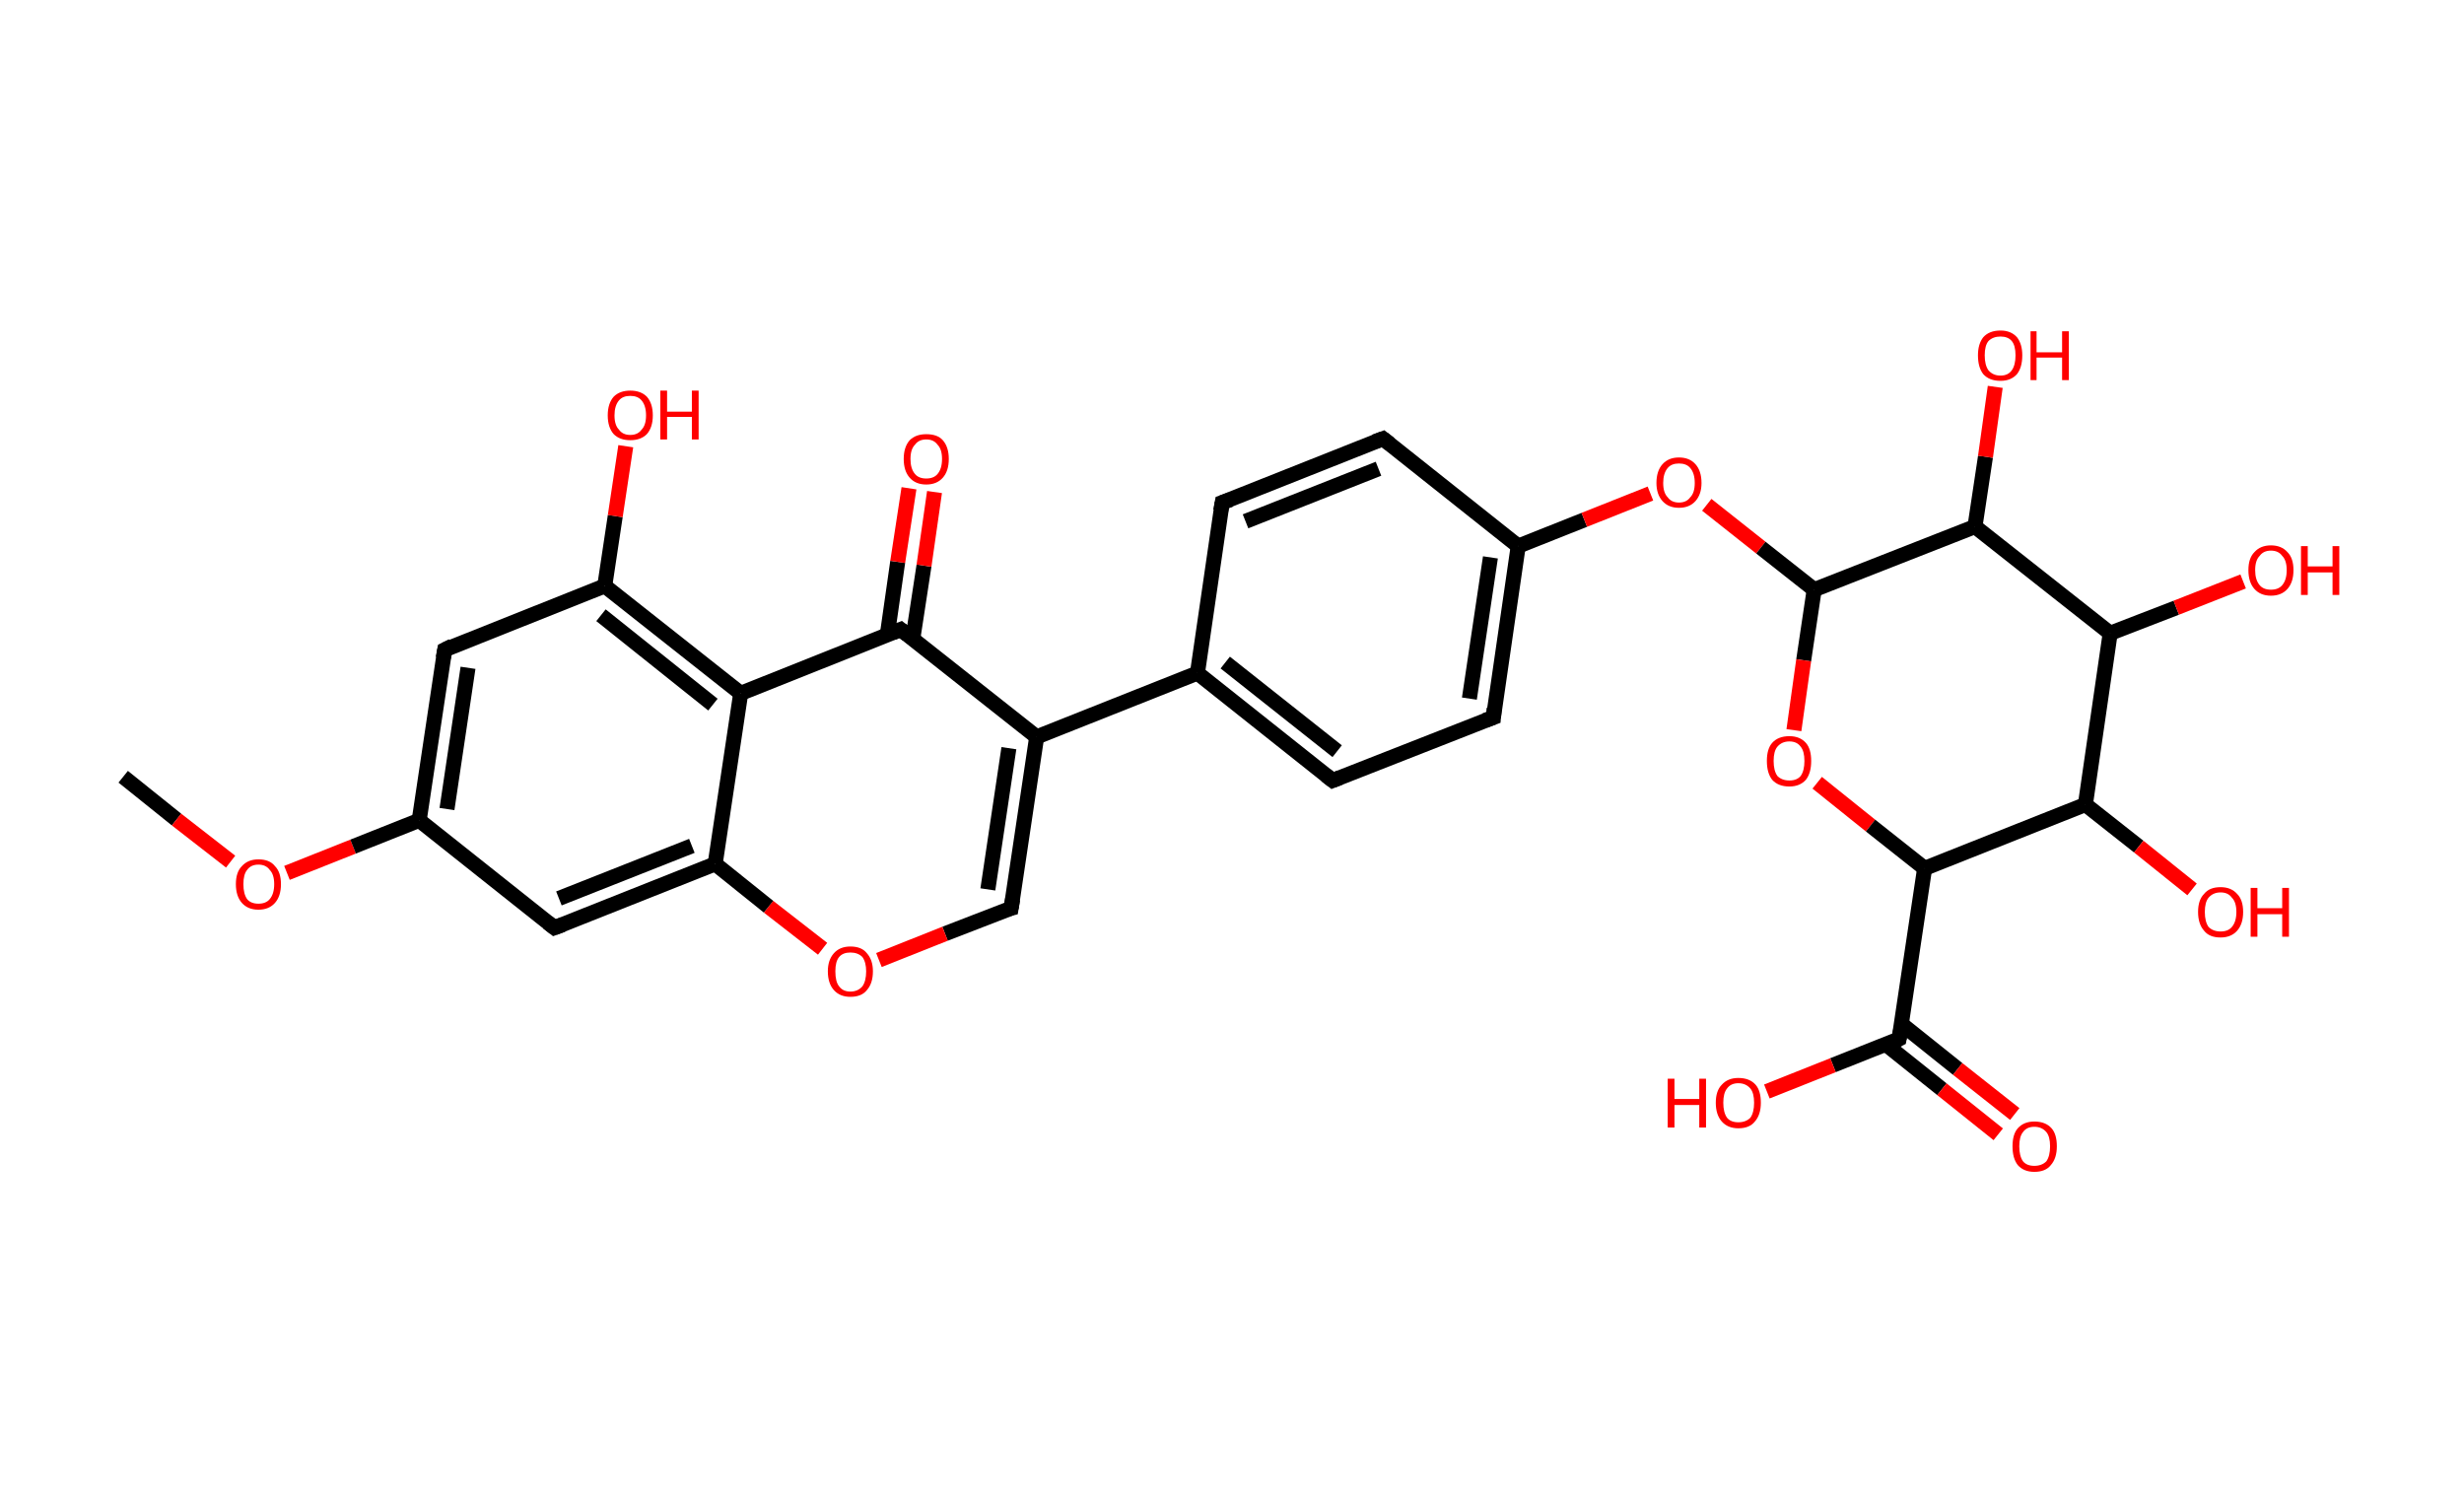 <?xml version='1.0' encoding='ASCII' standalone='yes'?>
<svg xmlns="http://www.w3.org/2000/svg" xmlns:rdkit="http://www.rdkit.org/xml" xmlns:xlink="http://www.w3.org/1999/xlink" version="1.1" baseProfile="full" xml:space="preserve" width="328px" height="200px" viewBox="0 0 328 200">
<!-- END OF HEADER -->
<rect style="opacity:1.0;fill:#FFFFFF;stroke:none" width="328.0" height="200.0" x="0.0" y="0.0"> </rect>
<path class="bond-0 atom-0 atom-1" d="M 16.4,103.4 L 23.5,109.1" style="fill:none;fill-rule:evenodd;stroke:#000000;stroke-width:2.0px;stroke-linecap:butt;stroke-linejoin:miter;stroke-opacity:1"/>
<path class="bond-0 atom-0 atom-1" d="M 23.5,109.1 L 30.7,114.7" style="fill:none;fill-rule:evenodd;stroke:#FF0000;stroke-width:2.0px;stroke-linecap:butt;stroke-linejoin:miter;stroke-opacity:1"/>
<path class="bond-1 atom-1 atom-2" d="M 38.2,116.2 L 47.0,112.7" style="fill:none;fill-rule:evenodd;stroke:#FF0000;stroke-width:2.0px;stroke-linecap:butt;stroke-linejoin:miter;stroke-opacity:1"/>
<path class="bond-1 atom-1 atom-2" d="M 47.0,112.7 L 55.8,109.2" style="fill:none;fill-rule:evenodd;stroke:#000000;stroke-width:2.0px;stroke-linecap:butt;stroke-linejoin:miter;stroke-opacity:1"/>
<path class="bond-2 atom-2 atom-3" d="M 55.8,109.2 L 59.2,86.5" style="fill:none;fill-rule:evenodd;stroke:#000000;stroke-width:2.0px;stroke-linecap:butt;stroke-linejoin:miter;stroke-opacity:1"/>
<path class="bond-2 atom-2 atom-3" d="M 59.5,107.7 L 62.3,88.9" style="fill:none;fill-rule:evenodd;stroke:#000000;stroke-width:2.0px;stroke-linecap:butt;stroke-linejoin:miter;stroke-opacity:1"/>
<path class="bond-3 atom-3 atom-4" d="M 59.2,86.5 L 80.5,78.0" style="fill:none;fill-rule:evenodd;stroke:#000000;stroke-width:2.0px;stroke-linecap:butt;stroke-linejoin:miter;stroke-opacity:1"/>
<path class="bond-4 atom-4 atom-5" d="M 80.5,78.0 L 81.9,68.7" style="fill:none;fill-rule:evenodd;stroke:#000000;stroke-width:2.0px;stroke-linecap:butt;stroke-linejoin:miter;stroke-opacity:1"/>
<path class="bond-4 atom-4 atom-5" d="M 81.9,68.7 L 83.3,59.4" style="fill:none;fill-rule:evenodd;stroke:#FF0000;stroke-width:2.0px;stroke-linecap:butt;stroke-linejoin:miter;stroke-opacity:1"/>
<path class="bond-5 atom-4 atom-6" d="M 80.5,78.0 L 98.6,92.3" style="fill:none;fill-rule:evenodd;stroke:#000000;stroke-width:2.0px;stroke-linecap:butt;stroke-linejoin:miter;stroke-opacity:1"/>
<path class="bond-5 atom-4 atom-6" d="M 80.0,81.9 L 94.9,93.8" style="fill:none;fill-rule:evenodd;stroke:#000000;stroke-width:2.0px;stroke-linecap:butt;stroke-linejoin:miter;stroke-opacity:1"/>
<path class="bond-6 atom-6 atom-7" d="M 98.6,92.3 L 119.9,83.8" style="fill:none;fill-rule:evenodd;stroke:#000000;stroke-width:2.0px;stroke-linecap:butt;stroke-linejoin:miter;stroke-opacity:1"/>
<path class="bond-7 atom-7 atom-8" d="M 121.5,85.1 L 123.0,75.3" style="fill:none;fill-rule:evenodd;stroke:#000000;stroke-width:2.0px;stroke-linecap:butt;stroke-linejoin:miter;stroke-opacity:1"/>
<path class="bond-7 atom-7 atom-8" d="M 123.0,75.3 L 124.4,65.5" style="fill:none;fill-rule:evenodd;stroke:#FF0000;stroke-width:2.0px;stroke-linecap:butt;stroke-linejoin:miter;stroke-opacity:1"/>
<path class="bond-7 atom-7 atom-8" d="M 118.1,84.6 L 119.5,74.8" style="fill:none;fill-rule:evenodd;stroke:#000000;stroke-width:2.0px;stroke-linecap:butt;stroke-linejoin:miter;stroke-opacity:1"/>
<path class="bond-7 atom-7 atom-8" d="M 119.5,74.8 L 121.0,65.0" style="fill:none;fill-rule:evenodd;stroke:#FF0000;stroke-width:2.0px;stroke-linecap:butt;stroke-linejoin:miter;stroke-opacity:1"/>
<path class="bond-8 atom-7 atom-9" d="M 119.9,83.8 L 138.0,98.1" style="fill:none;fill-rule:evenodd;stroke:#000000;stroke-width:2.0px;stroke-linecap:butt;stroke-linejoin:miter;stroke-opacity:1"/>
<path class="bond-9 atom-9 atom-10" d="M 138.0,98.1 L 159.4,89.6" style="fill:none;fill-rule:evenodd;stroke:#000000;stroke-width:2.0px;stroke-linecap:butt;stroke-linejoin:miter;stroke-opacity:1"/>
<path class="bond-10 atom-10 atom-11" d="M 159.4,89.6 L 177.4,103.9" style="fill:none;fill-rule:evenodd;stroke:#000000;stroke-width:2.0px;stroke-linecap:butt;stroke-linejoin:miter;stroke-opacity:1"/>
<path class="bond-10 atom-10 atom-11" d="M 163.1,88.2 L 178.0,100.0" style="fill:none;fill-rule:evenodd;stroke:#000000;stroke-width:2.0px;stroke-linecap:butt;stroke-linejoin:miter;stroke-opacity:1"/>
<path class="bond-11 atom-11 atom-12" d="M 177.4,103.9 L 198.8,95.5" style="fill:none;fill-rule:evenodd;stroke:#000000;stroke-width:2.0px;stroke-linecap:butt;stroke-linejoin:miter;stroke-opacity:1"/>
<path class="bond-12 atom-12 atom-13" d="M 198.8,95.5 L 202.1,72.7" style="fill:none;fill-rule:evenodd;stroke:#000000;stroke-width:2.0px;stroke-linecap:butt;stroke-linejoin:miter;stroke-opacity:1"/>
<path class="bond-12 atom-12 atom-13" d="M 195.6,93.0 L 198.4,74.2" style="fill:none;fill-rule:evenodd;stroke:#000000;stroke-width:2.0px;stroke-linecap:butt;stroke-linejoin:miter;stroke-opacity:1"/>
<path class="bond-13 atom-13 atom-14" d="M 202.1,72.7 L 210.9,69.2" style="fill:none;fill-rule:evenodd;stroke:#000000;stroke-width:2.0px;stroke-linecap:butt;stroke-linejoin:miter;stroke-opacity:1"/>
<path class="bond-13 atom-13 atom-14" d="M 210.9,69.2 L 219.7,65.7" style="fill:none;fill-rule:evenodd;stroke:#FF0000;stroke-width:2.0px;stroke-linecap:butt;stroke-linejoin:miter;stroke-opacity:1"/>
<path class="bond-14 atom-14 atom-15" d="M 227.2,67.2 L 234.4,72.9" style="fill:none;fill-rule:evenodd;stroke:#FF0000;stroke-width:2.0px;stroke-linecap:butt;stroke-linejoin:miter;stroke-opacity:1"/>
<path class="bond-14 atom-14 atom-15" d="M 234.4,72.9 L 241.5,78.5" style="fill:none;fill-rule:evenodd;stroke:#000000;stroke-width:2.0px;stroke-linecap:butt;stroke-linejoin:miter;stroke-opacity:1"/>
<path class="bond-15 atom-15 atom-16" d="M 241.5,78.5 L 240.1,87.9" style="fill:none;fill-rule:evenodd;stroke:#000000;stroke-width:2.0px;stroke-linecap:butt;stroke-linejoin:miter;stroke-opacity:1"/>
<path class="bond-15 atom-15 atom-16" d="M 240.1,87.9 L 238.8,97.2" style="fill:none;fill-rule:evenodd;stroke:#FF0000;stroke-width:2.0px;stroke-linecap:butt;stroke-linejoin:miter;stroke-opacity:1"/>
<path class="bond-16 atom-16 atom-17" d="M 241.9,104.2 L 249.0,109.9" style="fill:none;fill-rule:evenodd;stroke:#FF0000;stroke-width:2.0px;stroke-linecap:butt;stroke-linejoin:miter;stroke-opacity:1"/>
<path class="bond-16 atom-16 atom-17" d="M 249.0,109.9 L 256.2,115.6" style="fill:none;fill-rule:evenodd;stroke:#000000;stroke-width:2.0px;stroke-linecap:butt;stroke-linejoin:miter;stroke-opacity:1"/>
<path class="bond-17 atom-17 atom-18" d="M 256.2,115.6 L 252.8,138.3" style="fill:none;fill-rule:evenodd;stroke:#000000;stroke-width:2.0px;stroke-linecap:butt;stroke-linejoin:miter;stroke-opacity:1"/>
<path class="bond-18 atom-18 atom-19" d="M 251.0,139.0 L 258.5,145.0" style="fill:none;fill-rule:evenodd;stroke:#000000;stroke-width:2.0px;stroke-linecap:butt;stroke-linejoin:miter;stroke-opacity:1"/>
<path class="bond-18 atom-18 atom-19" d="M 258.5,145.0 L 266.0,151.0" style="fill:none;fill-rule:evenodd;stroke:#FF0000;stroke-width:2.0px;stroke-linecap:butt;stroke-linejoin:miter;stroke-opacity:1"/>
<path class="bond-18 atom-18 atom-19" d="M 253.1,136.3 L 260.6,142.3" style="fill:none;fill-rule:evenodd;stroke:#000000;stroke-width:2.0px;stroke-linecap:butt;stroke-linejoin:miter;stroke-opacity:1"/>
<path class="bond-18 atom-18 atom-19" d="M 260.6,142.3 L 268.2,148.3" style="fill:none;fill-rule:evenodd;stroke:#FF0000;stroke-width:2.0px;stroke-linecap:butt;stroke-linejoin:miter;stroke-opacity:1"/>
<path class="bond-19 atom-18 atom-20" d="M 252.8,138.3 L 244.0,141.8" style="fill:none;fill-rule:evenodd;stroke:#000000;stroke-width:2.0px;stroke-linecap:butt;stroke-linejoin:miter;stroke-opacity:1"/>
<path class="bond-19 atom-18 atom-20" d="M 244.0,141.8 L 235.2,145.3" style="fill:none;fill-rule:evenodd;stroke:#FF0000;stroke-width:2.0px;stroke-linecap:butt;stroke-linejoin:miter;stroke-opacity:1"/>
<path class="bond-20 atom-17 atom-21" d="M 256.2,115.6 L 277.6,107.1" style="fill:none;fill-rule:evenodd;stroke:#000000;stroke-width:2.0px;stroke-linecap:butt;stroke-linejoin:miter;stroke-opacity:1"/>
<path class="bond-21 atom-21 atom-22" d="M 277.6,107.1 L 284.7,112.7" style="fill:none;fill-rule:evenodd;stroke:#000000;stroke-width:2.0px;stroke-linecap:butt;stroke-linejoin:miter;stroke-opacity:1"/>
<path class="bond-21 atom-21 atom-22" d="M 284.7,112.7 L 291.8,118.4" style="fill:none;fill-rule:evenodd;stroke:#FF0000;stroke-width:2.0px;stroke-linecap:butt;stroke-linejoin:miter;stroke-opacity:1"/>
<path class="bond-22 atom-21 atom-23" d="M 277.6,107.1 L 280.9,84.3" style="fill:none;fill-rule:evenodd;stroke:#000000;stroke-width:2.0px;stroke-linecap:butt;stroke-linejoin:miter;stroke-opacity:1"/>
<path class="bond-23 atom-23 atom-24" d="M 280.9,84.3 L 289.7,80.9" style="fill:none;fill-rule:evenodd;stroke:#000000;stroke-width:2.0px;stroke-linecap:butt;stroke-linejoin:miter;stroke-opacity:1"/>
<path class="bond-23 atom-23 atom-24" d="M 289.7,80.9 L 298.6,77.4" style="fill:none;fill-rule:evenodd;stroke:#FF0000;stroke-width:2.0px;stroke-linecap:butt;stroke-linejoin:miter;stroke-opacity:1"/>
<path class="bond-24 atom-23 atom-25" d="M 280.9,84.3 L 262.9,70.1" style="fill:none;fill-rule:evenodd;stroke:#000000;stroke-width:2.0px;stroke-linecap:butt;stroke-linejoin:miter;stroke-opacity:1"/>
<path class="bond-25 atom-25 atom-26" d="M 262.9,70.1 L 264.3,60.8" style="fill:none;fill-rule:evenodd;stroke:#000000;stroke-width:2.0px;stroke-linecap:butt;stroke-linejoin:miter;stroke-opacity:1"/>
<path class="bond-25 atom-25 atom-26" d="M 264.3,60.8 L 265.6,51.5" style="fill:none;fill-rule:evenodd;stroke:#FF0000;stroke-width:2.0px;stroke-linecap:butt;stroke-linejoin:miter;stroke-opacity:1"/>
<path class="bond-26 atom-13 atom-27" d="M 202.1,72.7 L 184.1,58.4" style="fill:none;fill-rule:evenodd;stroke:#000000;stroke-width:2.0px;stroke-linecap:butt;stroke-linejoin:miter;stroke-opacity:1"/>
<path class="bond-27 atom-27 atom-28" d="M 184.1,58.4 L 162.7,66.9" style="fill:none;fill-rule:evenodd;stroke:#000000;stroke-width:2.0px;stroke-linecap:butt;stroke-linejoin:miter;stroke-opacity:1"/>
<path class="bond-27 atom-27 atom-28" d="M 183.5,62.4 L 165.8,69.4" style="fill:none;fill-rule:evenodd;stroke:#000000;stroke-width:2.0px;stroke-linecap:butt;stroke-linejoin:miter;stroke-opacity:1"/>
<path class="bond-28 atom-9 atom-29" d="M 138.0,98.1 L 134.6,120.9" style="fill:none;fill-rule:evenodd;stroke:#000000;stroke-width:2.0px;stroke-linecap:butt;stroke-linejoin:miter;stroke-opacity:1"/>
<path class="bond-28 atom-9 atom-29" d="M 134.3,99.6 L 131.5,118.4" style="fill:none;fill-rule:evenodd;stroke:#000000;stroke-width:2.0px;stroke-linecap:butt;stroke-linejoin:miter;stroke-opacity:1"/>
<path class="bond-29 atom-29 atom-30" d="M 134.6,120.9 L 125.8,124.3" style="fill:none;fill-rule:evenodd;stroke:#000000;stroke-width:2.0px;stroke-linecap:butt;stroke-linejoin:miter;stroke-opacity:1"/>
<path class="bond-29 atom-29 atom-30" d="M 125.8,124.3 L 117.0,127.8" style="fill:none;fill-rule:evenodd;stroke:#FF0000;stroke-width:2.0px;stroke-linecap:butt;stroke-linejoin:miter;stroke-opacity:1"/>
<path class="bond-30 atom-30 atom-31" d="M 109.5,126.3 L 102.3,120.7" style="fill:none;fill-rule:evenodd;stroke:#FF0000;stroke-width:2.0px;stroke-linecap:butt;stroke-linejoin:miter;stroke-opacity:1"/>
<path class="bond-30 atom-30 atom-31" d="M 102.3,120.7 L 95.2,115.0" style="fill:none;fill-rule:evenodd;stroke:#000000;stroke-width:2.0px;stroke-linecap:butt;stroke-linejoin:miter;stroke-opacity:1"/>
<path class="bond-31 atom-31 atom-32" d="M 95.2,115.0 L 73.8,123.5" style="fill:none;fill-rule:evenodd;stroke:#000000;stroke-width:2.0px;stroke-linecap:butt;stroke-linejoin:miter;stroke-opacity:1"/>
<path class="bond-31 atom-31 atom-32" d="M 92.1,112.6 L 74.4,119.6" style="fill:none;fill-rule:evenodd;stroke:#000000;stroke-width:2.0px;stroke-linecap:butt;stroke-linejoin:miter;stroke-opacity:1"/>
<path class="bond-32 atom-32 atom-2" d="M 73.8,123.5 L 55.8,109.2" style="fill:none;fill-rule:evenodd;stroke:#000000;stroke-width:2.0px;stroke-linecap:butt;stroke-linejoin:miter;stroke-opacity:1"/>
<path class="bond-33 atom-31 atom-6" d="M 95.2,115.0 L 98.6,92.3" style="fill:none;fill-rule:evenodd;stroke:#000000;stroke-width:2.0px;stroke-linecap:butt;stroke-linejoin:miter;stroke-opacity:1"/>
<path class="bond-34 atom-28 atom-10" d="M 162.7,66.9 L 159.4,89.6" style="fill:none;fill-rule:evenodd;stroke:#000000;stroke-width:2.0px;stroke-linecap:butt;stroke-linejoin:miter;stroke-opacity:1"/>
<path class="bond-35 atom-25 atom-15" d="M 262.9,70.1 L 241.5,78.5" style="fill:none;fill-rule:evenodd;stroke:#000000;stroke-width:2.0px;stroke-linecap:butt;stroke-linejoin:miter;stroke-opacity:1"/>
<path d="M 59.0,87.6 L 59.2,86.5 L 60.2,86.0" style="fill:none;stroke:#000000;stroke-width:2.0px;stroke-linecap:butt;stroke-linejoin:miter;stroke-opacity:1;"/>
<path d="M 118.9,84.2 L 119.9,83.8 L 120.8,84.5" style="fill:none;stroke:#000000;stroke-width:2.0px;stroke-linecap:butt;stroke-linejoin:miter;stroke-opacity:1;"/>
<path d="M 176.5,103.2 L 177.4,103.9 L 178.4,103.5" style="fill:none;stroke:#000000;stroke-width:2.0px;stroke-linecap:butt;stroke-linejoin:miter;stroke-opacity:1;"/>
<path d="M 197.7,95.9 L 198.8,95.5 L 198.9,94.3" style="fill:none;stroke:#000000;stroke-width:2.0px;stroke-linecap:butt;stroke-linejoin:miter;stroke-opacity:1;"/>
<path d="M 253.0,137.2 L 252.8,138.3 L 252.4,138.5" style="fill:none;stroke:#000000;stroke-width:2.0px;stroke-linecap:butt;stroke-linejoin:miter;stroke-opacity:1;"/>
<path d="M 185.0,59.1 L 184.1,58.4 L 183.0,58.8" style="fill:none;stroke:#000000;stroke-width:2.0px;stroke-linecap:butt;stroke-linejoin:miter;stroke-opacity:1;"/>
<path d="M 163.8,66.5 L 162.7,66.9 L 162.5,68.0" style="fill:none;stroke:#000000;stroke-width:2.0px;stroke-linecap:butt;stroke-linejoin:miter;stroke-opacity:1;"/>
<path d="M 134.8,119.7 L 134.6,120.9 L 134.2,121.0" style="fill:none;stroke:#000000;stroke-width:2.0px;stroke-linecap:butt;stroke-linejoin:miter;stroke-opacity:1;"/>
<path d="M 74.9,123.1 L 73.8,123.5 L 72.9,122.8" style="fill:none;stroke:#000000;stroke-width:2.0px;stroke-linecap:butt;stroke-linejoin:miter;stroke-opacity:1;"/>
<path class="atom-1" d="M 31.4 117.7 Q 31.4 116.1, 32.2 115.3 Q 33.0 114.4, 34.4 114.4 Q 35.9 114.4, 36.6 115.3 Q 37.4 116.1, 37.4 117.7 Q 37.4 119.3, 36.6 120.2 Q 35.8 121.1, 34.4 121.1 Q 33.0 121.1, 32.2 120.2 Q 31.4 119.3, 31.4 117.7 M 34.4 120.3 Q 35.4 120.3, 35.9 119.7 Q 36.5 119.0, 36.5 117.7 Q 36.5 116.4, 35.9 115.8 Q 35.4 115.1, 34.4 115.1 Q 33.4 115.1, 32.9 115.8 Q 32.4 116.4, 32.4 117.7 Q 32.4 119.0, 32.9 119.7 Q 33.4 120.3, 34.4 120.3 " fill="#FF0000"/>
<path class="atom-5" d="M 80.9 55.3 Q 80.9 53.7, 81.7 52.8 Q 82.5 52.0, 83.9 52.0 Q 85.3 52.0, 86.1 52.8 Q 86.9 53.7, 86.9 55.3 Q 86.9 56.9, 86.1 57.8 Q 85.3 58.6, 83.9 58.6 Q 82.5 58.6, 81.7 57.8 Q 80.9 56.9, 80.9 55.3 M 83.9 57.9 Q 84.9 57.9, 85.4 57.2 Q 86.0 56.6, 86.0 55.3 Q 86.0 54.0, 85.4 53.3 Q 84.9 52.7, 83.9 52.7 Q 82.9 52.7, 82.4 53.3 Q 81.8 54.0, 81.8 55.3 Q 81.8 56.6, 82.4 57.2 Q 82.9 57.9, 83.9 57.9 " fill="#FF0000"/>
<path class="atom-5" d="M 87.9 52.0 L 88.8 52.0 L 88.8 54.8 L 92.1 54.8 L 92.1 52.0 L 93.0 52.0 L 93.0 58.5 L 92.1 58.5 L 92.1 55.5 L 88.8 55.5 L 88.8 58.5 L 87.9 58.5 L 87.9 52.0 " fill="#FF0000"/>
<path class="atom-8" d="M 120.3 61.1 Q 120.3 59.5, 121.1 58.6 Q 121.9 57.8, 123.3 57.8 Q 124.8 57.8, 125.5 58.6 Q 126.3 59.5, 126.3 61.1 Q 126.3 62.7, 125.5 63.6 Q 124.7 64.5, 123.3 64.5 Q 121.9 64.5, 121.1 63.6 Q 120.3 62.7, 120.3 61.1 M 123.3 63.7 Q 124.3 63.7, 124.8 63.1 Q 125.4 62.4, 125.4 61.1 Q 125.4 59.8, 124.8 59.2 Q 124.3 58.5, 123.3 58.5 Q 122.3 58.5, 121.8 59.2 Q 121.2 59.8, 121.2 61.1 Q 121.2 62.4, 121.8 63.1 Q 122.3 63.7, 123.3 63.7 " fill="#FF0000"/>
<path class="atom-14" d="M 220.5 64.3 Q 220.5 62.7, 221.3 61.8 Q 222.1 60.9, 223.5 60.9 Q 224.9 60.9, 225.7 61.8 Q 226.5 62.7, 226.5 64.3 Q 226.5 65.8, 225.7 66.7 Q 224.9 67.6, 223.5 67.6 Q 222.1 67.6, 221.3 66.7 Q 220.5 65.8, 220.5 64.3 M 223.5 66.9 Q 224.5 66.9, 225.0 66.2 Q 225.6 65.6, 225.6 64.3 Q 225.6 63.0, 225.0 62.3 Q 224.5 61.7, 223.5 61.7 Q 222.5 61.7, 222.0 62.3 Q 221.4 63.0, 221.4 64.3 Q 221.4 65.6, 222.0 66.2 Q 222.5 66.9, 223.5 66.9 " fill="#FF0000"/>
<path class="atom-16" d="M 235.2 101.3 Q 235.2 99.7, 235.9 98.9 Q 236.7 98.0, 238.2 98.0 Q 239.6 98.0, 240.4 98.9 Q 241.1 99.7, 241.1 101.3 Q 241.1 102.9, 240.4 103.8 Q 239.6 104.7, 238.2 104.7 Q 236.7 104.7, 235.9 103.8 Q 235.2 102.9, 235.2 101.3 M 238.2 103.9 Q 239.2 103.9, 239.7 103.3 Q 240.2 102.6, 240.2 101.3 Q 240.2 100.0, 239.7 99.4 Q 239.2 98.7, 238.2 98.7 Q 237.2 98.7, 236.6 99.4 Q 236.1 100.0, 236.1 101.3 Q 236.1 102.6, 236.6 103.3 Q 237.2 103.9, 238.2 103.9 " fill="#FF0000"/>
<path class="atom-19" d="M 267.9 152.6 Q 267.9 151.0, 268.6 150.2 Q 269.4 149.3, 270.8 149.3 Q 272.3 149.3, 273.1 150.2 Q 273.8 151.0, 273.8 152.6 Q 273.8 154.2, 273.0 155.1 Q 272.3 156.0, 270.8 156.0 Q 269.4 156.0, 268.6 155.1 Q 267.9 154.2, 267.9 152.6 M 270.8 155.2 Q 271.8 155.2, 272.4 154.6 Q 272.9 153.9, 272.9 152.6 Q 272.9 151.3, 272.4 150.7 Q 271.8 150.0, 270.8 150.0 Q 269.8 150.0, 269.3 150.7 Q 268.8 151.3, 268.8 152.6 Q 268.8 153.9, 269.3 154.6 Q 269.8 155.2, 270.8 155.2 " fill="#FF0000"/>
<path class="atom-20" d="M 222.0 143.6 L 222.9 143.6 L 222.9 146.3 L 226.2 146.3 L 226.2 143.6 L 227.1 143.6 L 227.1 150.1 L 226.2 150.1 L 226.2 147.1 L 222.9 147.1 L 222.9 150.1 L 222.0 150.1 L 222.0 143.6 " fill="#FF0000"/>
<path class="atom-20" d="M 228.4 146.8 Q 228.4 145.2, 229.2 144.4 Q 230.0 143.5, 231.4 143.5 Q 232.9 143.5, 233.7 144.4 Q 234.4 145.2, 234.4 146.8 Q 234.4 148.4, 233.6 149.3 Q 232.9 150.2, 231.4 150.2 Q 230.0 150.2, 229.2 149.3 Q 228.4 148.4, 228.4 146.8 M 231.4 149.4 Q 232.4 149.4, 233.0 148.8 Q 233.5 148.1, 233.5 146.8 Q 233.5 145.5, 233.0 144.9 Q 232.4 144.2, 231.4 144.2 Q 230.4 144.2, 229.9 144.9 Q 229.4 145.5, 229.4 146.8 Q 229.4 148.1, 229.9 148.8 Q 230.4 149.4, 231.4 149.4 " fill="#FF0000"/>
<path class="atom-22" d="M 292.6 121.4 Q 292.6 119.8, 293.4 119.0 Q 294.1 118.1, 295.6 118.1 Q 297.0 118.1, 297.8 119.0 Q 298.6 119.8, 298.6 121.4 Q 298.6 123.0, 297.8 123.9 Q 297.0 124.8, 295.6 124.8 Q 294.1 124.8, 293.4 123.9 Q 292.6 123.0, 292.6 121.4 M 295.6 124.0 Q 296.6 124.0, 297.1 123.4 Q 297.7 122.7, 297.7 121.4 Q 297.7 120.1, 297.1 119.5 Q 296.6 118.8, 295.6 118.8 Q 294.6 118.8, 294.0 119.5 Q 293.5 120.1, 293.5 121.4 Q 293.5 122.7, 294.0 123.4 Q 294.6 124.0, 295.6 124.0 " fill="#FF0000"/>
<path class="atom-22" d="M 299.6 118.2 L 300.5 118.2 L 300.5 120.9 L 303.8 120.9 L 303.8 118.2 L 304.7 118.2 L 304.7 124.7 L 303.8 124.7 L 303.8 121.7 L 300.5 121.7 L 300.5 124.7 L 299.6 124.7 L 299.6 118.2 " fill="#FF0000"/>
<path class="atom-24" d="M 299.3 75.9 Q 299.3 74.3, 300.1 73.5 Q 300.9 72.6, 302.3 72.6 Q 303.7 72.6, 304.5 73.5 Q 305.3 74.3, 305.3 75.9 Q 305.3 77.5, 304.5 78.4 Q 303.7 79.3, 302.3 79.3 Q 300.9 79.3, 300.1 78.4 Q 299.3 77.5, 299.3 75.9 M 302.3 78.5 Q 303.3 78.5, 303.8 77.9 Q 304.4 77.2, 304.4 75.9 Q 304.4 74.6, 303.8 74.0 Q 303.3 73.3, 302.3 73.3 Q 301.3 73.3, 300.8 74.0 Q 300.2 74.6, 300.2 75.9 Q 300.2 77.2, 300.8 77.9 Q 301.3 78.5, 302.3 78.5 " fill="#FF0000"/>
<path class="atom-24" d="M 306.3 72.7 L 307.2 72.7 L 307.2 75.4 L 310.5 75.4 L 310.5 72.7 L 311.4 72.7 L 311.4 79.2 L 310.5 79.2 L 310.5 76.2 L 307.2 76.2 L 307.2 79.2 L 306.3 79.2 L 306.3 72.7 " fill="#FF0000"/>
<path class="atom-26" d="M 263.3 47.3 Q 263.3 45.8, 264.0 44.9 Q 264.8 44.0, 266.3 44.0 Q 267.7 44.0, 268.5 44.9 Q 269.2 45.8, 269.2 47.3 Q 269.2 48.9, 268.5 49.8 Q 267.7 50.7, 266.3 50.7 Q 264.8 50.7, 264.0 49.8 Q 263.3 48.9, 263.3 47.3 M 266.3 50.0 Q 267.3 50.0, 267.8 49.3 Q 268.3 48.6, 268.3 47.3 Q 268.3 46.0, 267.8 45.4 Q 267.3 44.8, 266.3 44.8 Q 265.3 44.8, 264.7 45.4 Q 264.2 46.0, 264.2 47.3 Q 264.2 48.6, 264.7 49.3 Q 265.3 50.0, 266.3 50.0 " fill="#FF0000"/>
<path class="atom-26" d="M 270.3 44.1 L 271.1 44.1 L 271.1 46.9 L 274.5 46.9 L 274.5 44.1 L 275.4 44.1 L 275.4 50.6 L 274.5 50.6 L 274.5 47.6 L 271.1 47.6 L 271.1 50.6 L 270.3 50.6 L 270.3 44.1 " fill="#FF0000"/>
<path class="atom-30" d="M 110.2 129.3 Q 110.2 127.8, 111.0 126.9 Q 111.8 126.0, 113.2 126.0 Q 114.7 126.0, 115.4 126.9 Q 116.2 127.8, 116.2 129.3 Q 116.2 130.9, 115.4 131.8 Q 114.7 132.7, 113.2 132.7 Q 111.8 132.7, 111.0 131.8 Q 110.2 130.9, 110.2 129.3 M 113.2 132.0 Q 114.2 132.0, 114.8 131.3 Q 115.3 130.6, 115.3 129.3 Q 115.3 128.1, 114.8 127.4 Q 114.2 126.8, 113.2 126.8 Q 112.2 126.8, 111.7 127.4 Q 111.2 128.0, 111.2 129.3 Q 111.2 130.7, 111.7 131.3 Q 112.2 132.0, 113.2 132.0 " fill="#FF0000"/>
</svg>
